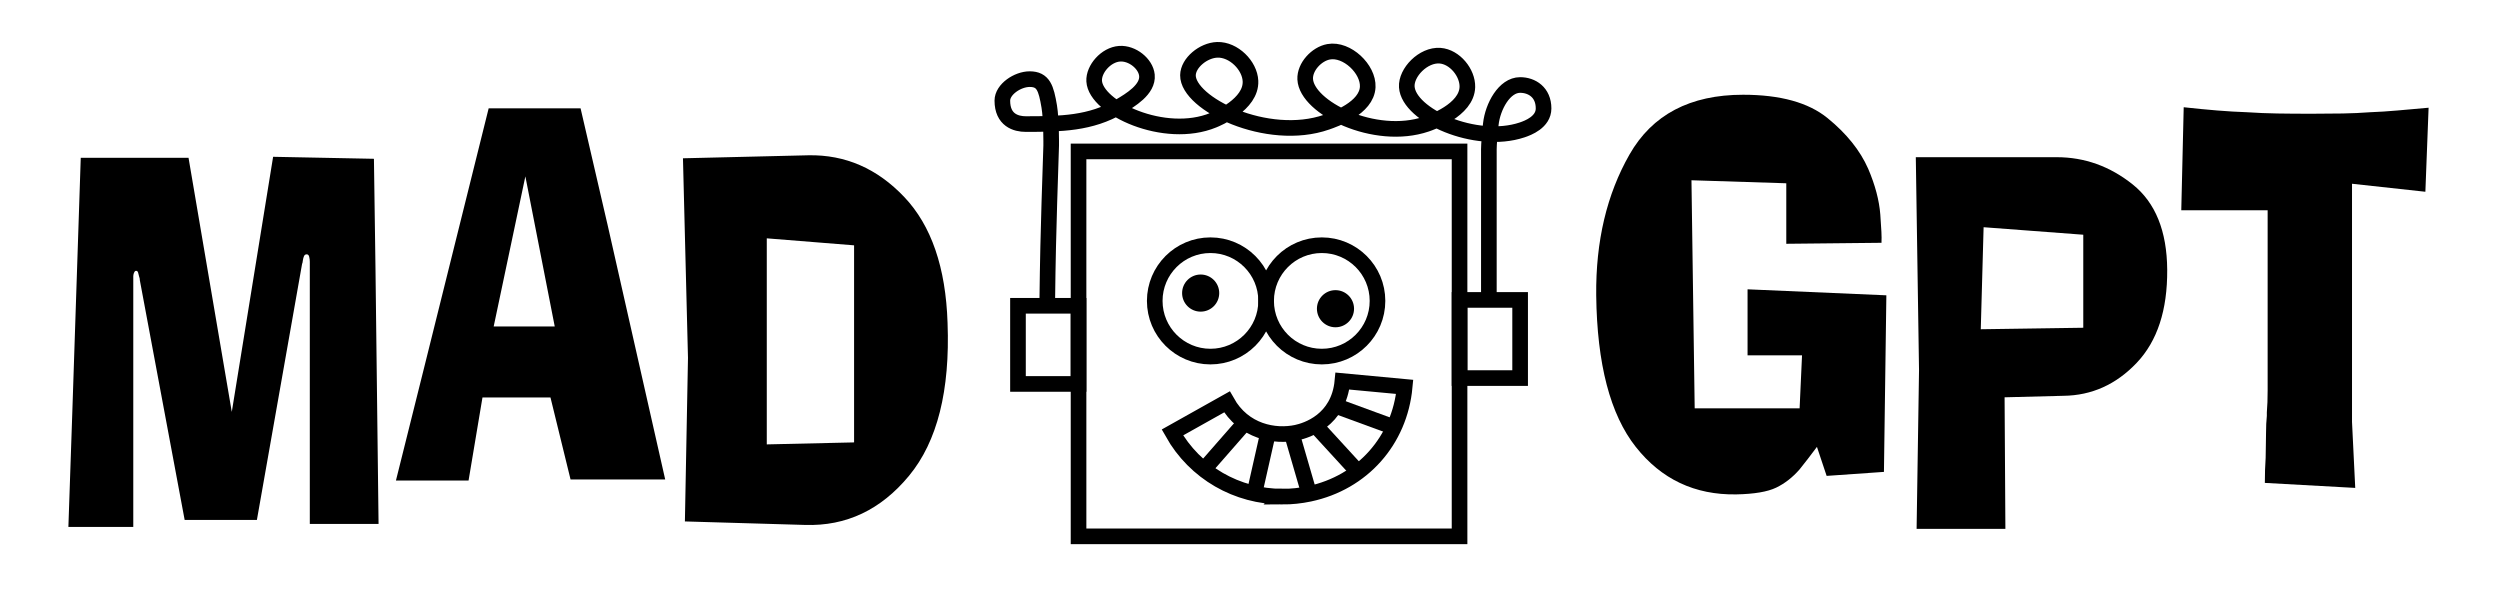 <?xml version="1.0" encoding="UTF-8"?><svg xmlns="http://www.w3.org/2000/svg" viewBox="0 0 1279.5 302"><defs><style>.cls-1{stroke-width:0px;}.cls-2{fill:none;stroke:#000;stroke-miterlimit:10;stroke-width:8px;}</style></defs><g id="Layer_2"><rect class="cls-2" x="552" y="77.5" width="195" height="197"/><path class="cls-2" d="m656.35,254.18c-23.16,0-44.73-12.2-56.31-32.85l27.91-15.65c8.62,15.36,24.57,18.08,35.62,15.74,5.03-1.07,21.6-6.12,23.49-26.4l31.86,2.98c-2.57,27.52-21.7,49-48.72,54.73-4.64.98-9.28,1.46-13.86,1.46Z"/><line class="cls-2" x1="616" y1="240.5" x2="637" y2="216.5"/><line class="cls-2" x1="642" y1="252.5" x2="649" y2="221.5"/><line class="cls-2" x1="683" y1="207.5" x2="713" y2="218.5"/><line class="cls-2" x1="673" y1="217.5" x2="695" y2="241.5"/><line class="cls-2" x1="661" y1="221.5" x2="670" y2="252.5"/><circle class="cls-2" cx="619.5" cy="154" r="28.5"/><circle class="cls-2" cx="676.5" cy="154" r="28.5"/><circle class="cls-1" cx="614.5" cy="150" r="9.5"/><circle class="cls-1" cx="683.5" cy="158" r="9.5"/><rect class="cls-2" x="521" y="156.5" width="31" height="40"/><rect class="cls-2" x="747" y="153.5" width="31" height="40"/><path class="cls-2" d="m536,153.5c.44-39.08,1.71-66.94,2-79,0-.23.13-13.31-1-20-1.58-9.39-3-14-10-14-6.19,0-14,5.22-14,11,0,10,7,12,12,12,17.87,0,33.19-.26,48-9,5.48-3.24,14.73-8.7,14-16-.59-5.88-7.49-11.45-14-11-6.97.49-13.34,7.88-13,14,.76,13.77,35.99,30.28,61,20,1.88-.77,19.5-8.02,19-20-.33-7.98-8.62-16.27-17-16-7.14.23-14.92,6.69-15,13-.19,14.55,40.51,34.64,71,24,4.12-1.44,20.51-7.16,21-18,.42-9.17-10.65-19.7-20-18-6.18,1.12-12.28,7.7-12,14,.64,14.58,35.62,32,62,23,2.16-.74,20.72-7.07,21-19,.17-7.24-6.43-15.45-14-16-8.57-.62-17.48,8.62-17,16,.94,14.48,35.14,29.95,59,22,3-1,11-4,11-11,0-8.27-6-12-12-12-8.06,0-14,11-15,20-1.11,9.99-1,13.37-1,14v73"/></g><g id="Layer_3"><path class="cls-1" d="m68.21,269.69h-33.21l1.98-57.86,4.35-131.07h55.16l22.14,130.05,21.15-130.56,51.6,1.02.79,55.81,1.58,131.07h-35.19v-134.14c0-.85-.1-1.7-.3-2.56-.2-.85-.63-1.28-1.28-1.28s-1.12.3-1.38.9c-.27.6-.46,1.32-.59,2.18,0,.17-.03.38-.1.64-.07.26-.1.47-.1.64l-.2.51-23.13,131.07h-36.97l-22.93-122.62c0-.34-.03-.68-.1-1.02-.07-.34-.17-.68-.3-1.02-.13-.68-.3-1.32-.49-1.92-.2-.6-.49-.9-.89-.9h-.4c-.4.17-.69.56-.89,1.15-.2.6-.3,1.15-.3,1.66v128.26Z"/><path class="cls-1" d="m310.79,114.33l29.66,131.07h-48.44l-10.28-41.98h-34.8l-7.12,42.5h-37.17l14.83-59.39,32.62-131.07h47.05l13.64,58.88Zm-58.12,52.74h31.24l-15.03-76.8-16.21,76.8Z"/><path class="cls-1" d="m349.54,81.01l64.25-1.54c18.85-.34,35.19,6.78,49.03,21.38,13.84,14.59,21.22,36.06,22.14,64.38,1.32,34.65-5.24,60.72-19.67,78.21-14.43,17.5-32.19,25.9-53.28,25.22l-61.48-1.79,1.58-83.71-2.57-102.14Zm42.9,40.96v105.47l44.68-1.02v-100.86l-44.68-3.58Z"/><path class="cls-1" d="m914.22,124.78v-30.98l-48.53-1.54,1.65,116.74h53.7l1.24-27.14h-27.88v-33.79l71.04,3.07-1.24,90.37-29.33,2.05-4.96-14.85c-1.65,2.22-3.2,4.27-4.65,6.14-1.45,1.88-2.86,3.67-4.23,5.38-3.58,4.1-7.57,7.21-11.98,9.34-4.41,2.13-11.22,3.28-20.45,3.46-21.2.34-38.35-7.76-51.42-24.32-13.08-16.55-19.83-42.41-20.24-77.57-.28-27.65,5.4-51.67,17.04-72.06,11.63-20.39,31.01-30.59,58.14-30.59,19,0,33.39,3.97,43.16,11.9,9.77,7.94,16.73,16.6,20.86,25.98,3.58,8.36,5.64,16.17,6.2,23.42.55,7.26.76,11.82.62,13.7v.77l-48.74.51Z"/><path class="cls-1" d="m1025.95,203.33l.41,67.33h-45.44l1.24-81.15-1.65-109.06h72.08c14.32,0,27.29,4.65,38.93,13.95,11.63,9.3,17.52,23.85,17.66,43.65.14,20.65-5.06,36.52-15.59,47.62-10.53,11.1-23.03,16.73-37.48,16.9l-30.15.77Zm40.27-35.58v-47.62l-51.01-3.84-1.45,52.22,52.46-.77Z"/><path class="cls-1" d="m1203.76,94.06v121.86l1.65,33.79-46.26-2.56c0-2.39.03-4.61.1-6.66.07-2.05.17-4.1.31-6.14,0-2.05.03-4.1.1-6.14.07-2.05.1-4.26.1-6.66,0-1.7.03-3.24.1-4.61.07-1.36.17-2.73.31-4.1v-1.79c.14-1.7.24-3.46.31-5.25.07-1.79.1-3.79.1-6.02v-92.16h-44.2l1.24-52.74c6.2.68,11.91,1.24,17.14,1.66,5.23.43,10.33.73,15.28.9,5.09.34,10.26.56,15.49.64,5.23.09,11.08.13,17.55.13,5.78,0,11.08-.04,15.9-.13,4.82-.08,9.5-.3,14.04-.64,4.54-.17,9.22-.47,14.04-.9,4.82-.42,10.12-.9,15.9-1.41l-1.65,43.01-37.59-4.1Z"/></g></svg>